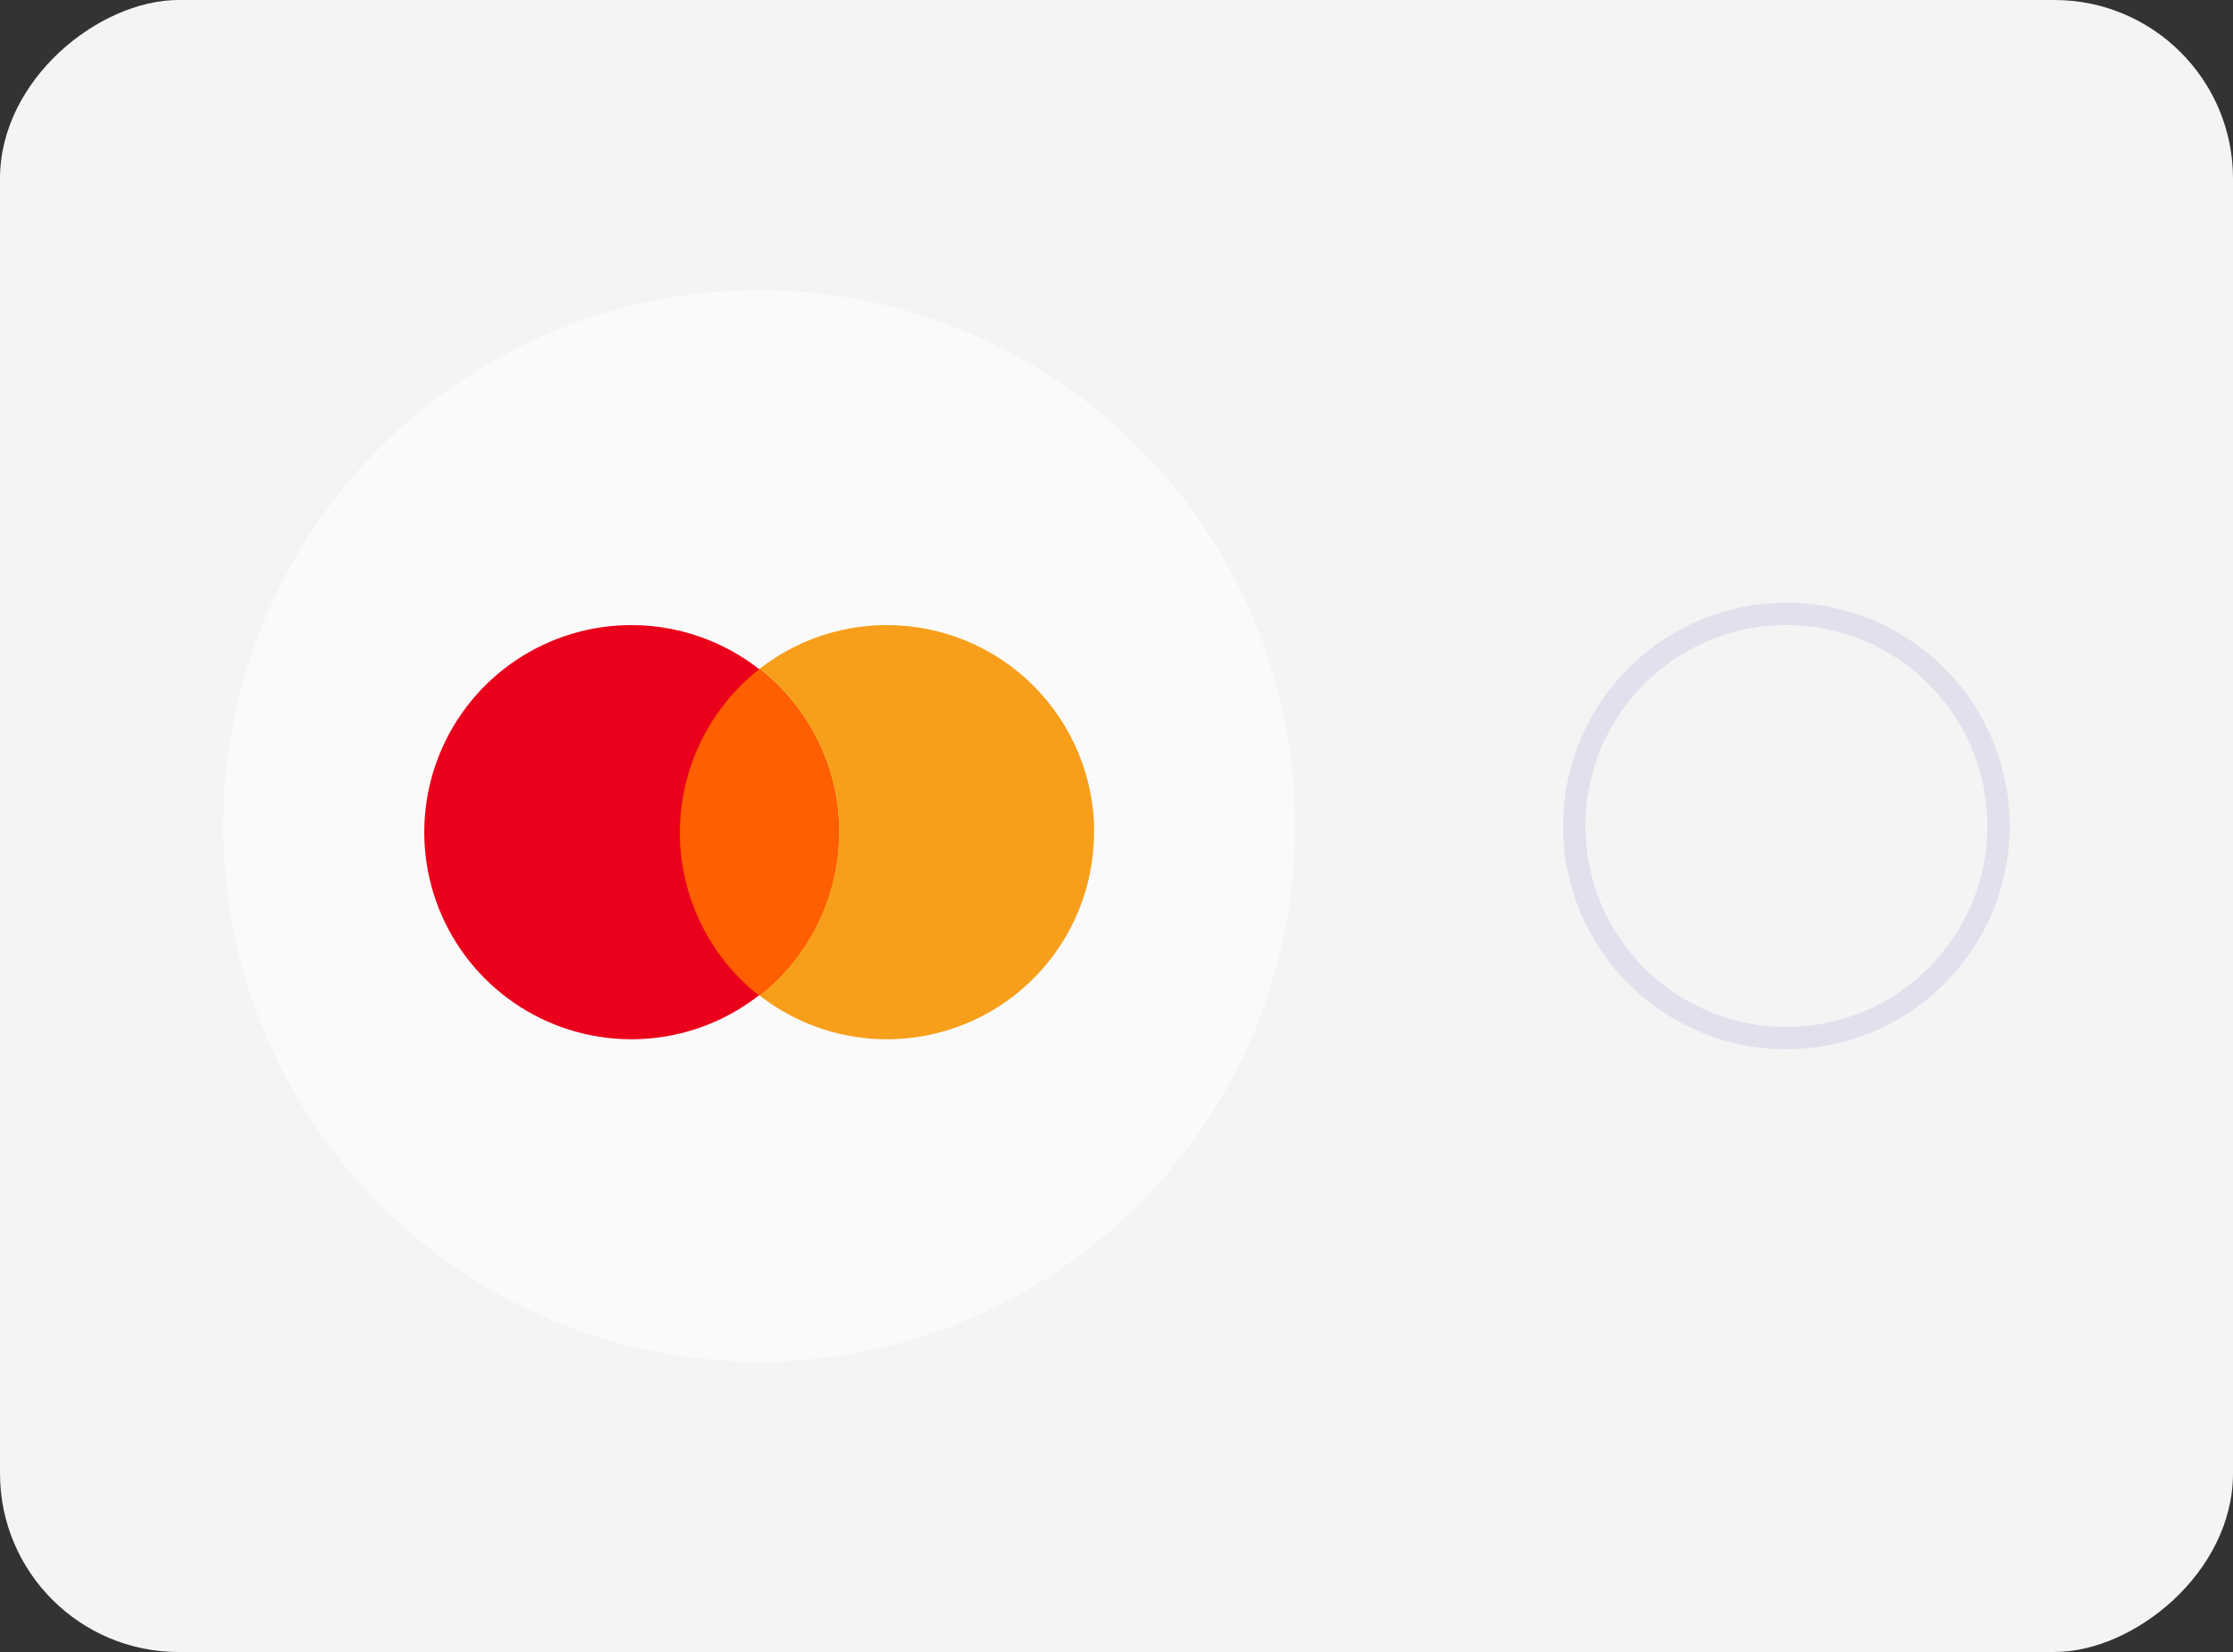 <svg width="100" height="74" viewBox="0 0 100 74" fill="none" xmlns="http://www.w3.org/2000/svg">
    <rect x="0" y="0" width="100" height="74" fill="#333333" stroke="none"/>
    <rect y="74" width="74" height="100" rx="8" transform="rotate(-90 0 74)" fill="#F4F4F4"/>
    <circle cx="34" cy="37" r="24" transform="rotate(-90 34 37)" fill="#FAFAFB"/>
    <path d="M48.995 37.291C48.992 39.126 48.445 40.918 47.424 42.442C46.402 43.965 44.952 45.152 43.257 45.852C41.561 46.552 39.696 46.733 37.897 46.373C36.098 46.013 34.447 45.127 33.151 43.829C31.855 42.53 30.974 40.877 30.618 39.077C30.262 37.278 30.447 35.413 31.151 33.719C31.854 32.025 33.044 30.577 34.57 29.559C36.096 28.541 37.89 27.999 39.724 28C40.944 28.001 42.151 28.242 43.277 28.709C44.403 29.176 45.426 29.861 46.288 30.724C47.149 31.587 47.832 32.611 48.298 33.737C48.763 34.864 49.002 36.072 49.001 37.291H48.995Z" fill="#F79F1A"/>
    <path d="M37.553 37.291C37.55 39.126 37.004 40.918 35.982 42.442C34.961 43.965 33.511 45.152 31.815 45.852C30.119 46.552 28.254 46.733 26.456 46.373C24.657 46.013 23.005 45.127 21.71 43.829C20.414 42.53 19.532 40.877 19.176 39.077C18.82 37.278 19.006 35.413 19.709 33.719C20.413 32.025 21.603 30.577 23.129 29.559C24.655 28.541 26.448 27.999 28.283 28C29.502 28.001 30.709 28.242 31.835 28.709C32.962 29.176 33.985 29.861 34.846 30.724C35.708 31.587 36.391 32.611 36.856 33.737C37.322 34.864 37.561 36.072 37.559 37.291H37.553Z" fill="#EA001B"/>
    <path d="M33.999 29.977C32.892 30.847 31.998 31.958 31.382 33.225C30.767 34.492 30.447 35.882 30.447 37.291C30.447 38.699 30.767 40.089 31.382 41.356C31.998 42.623 32.892 43.734 33.999 44.605C35.108 43.735 36.004 42.624 36.62 41.357C37.235 40.089 37.554 38.699 37.553 37.289C37.555 35.881 37.236 34.49 36.62 33.223C36.004 31.956 35.108 30.846 33.999 29.977V29.977Z" fill="#FF5F01"/>
    <circle cx="80" cy="37" r="9.5" transform="rotate(-90 80 37)" stroke="#E2E0EC"/>
</svg>